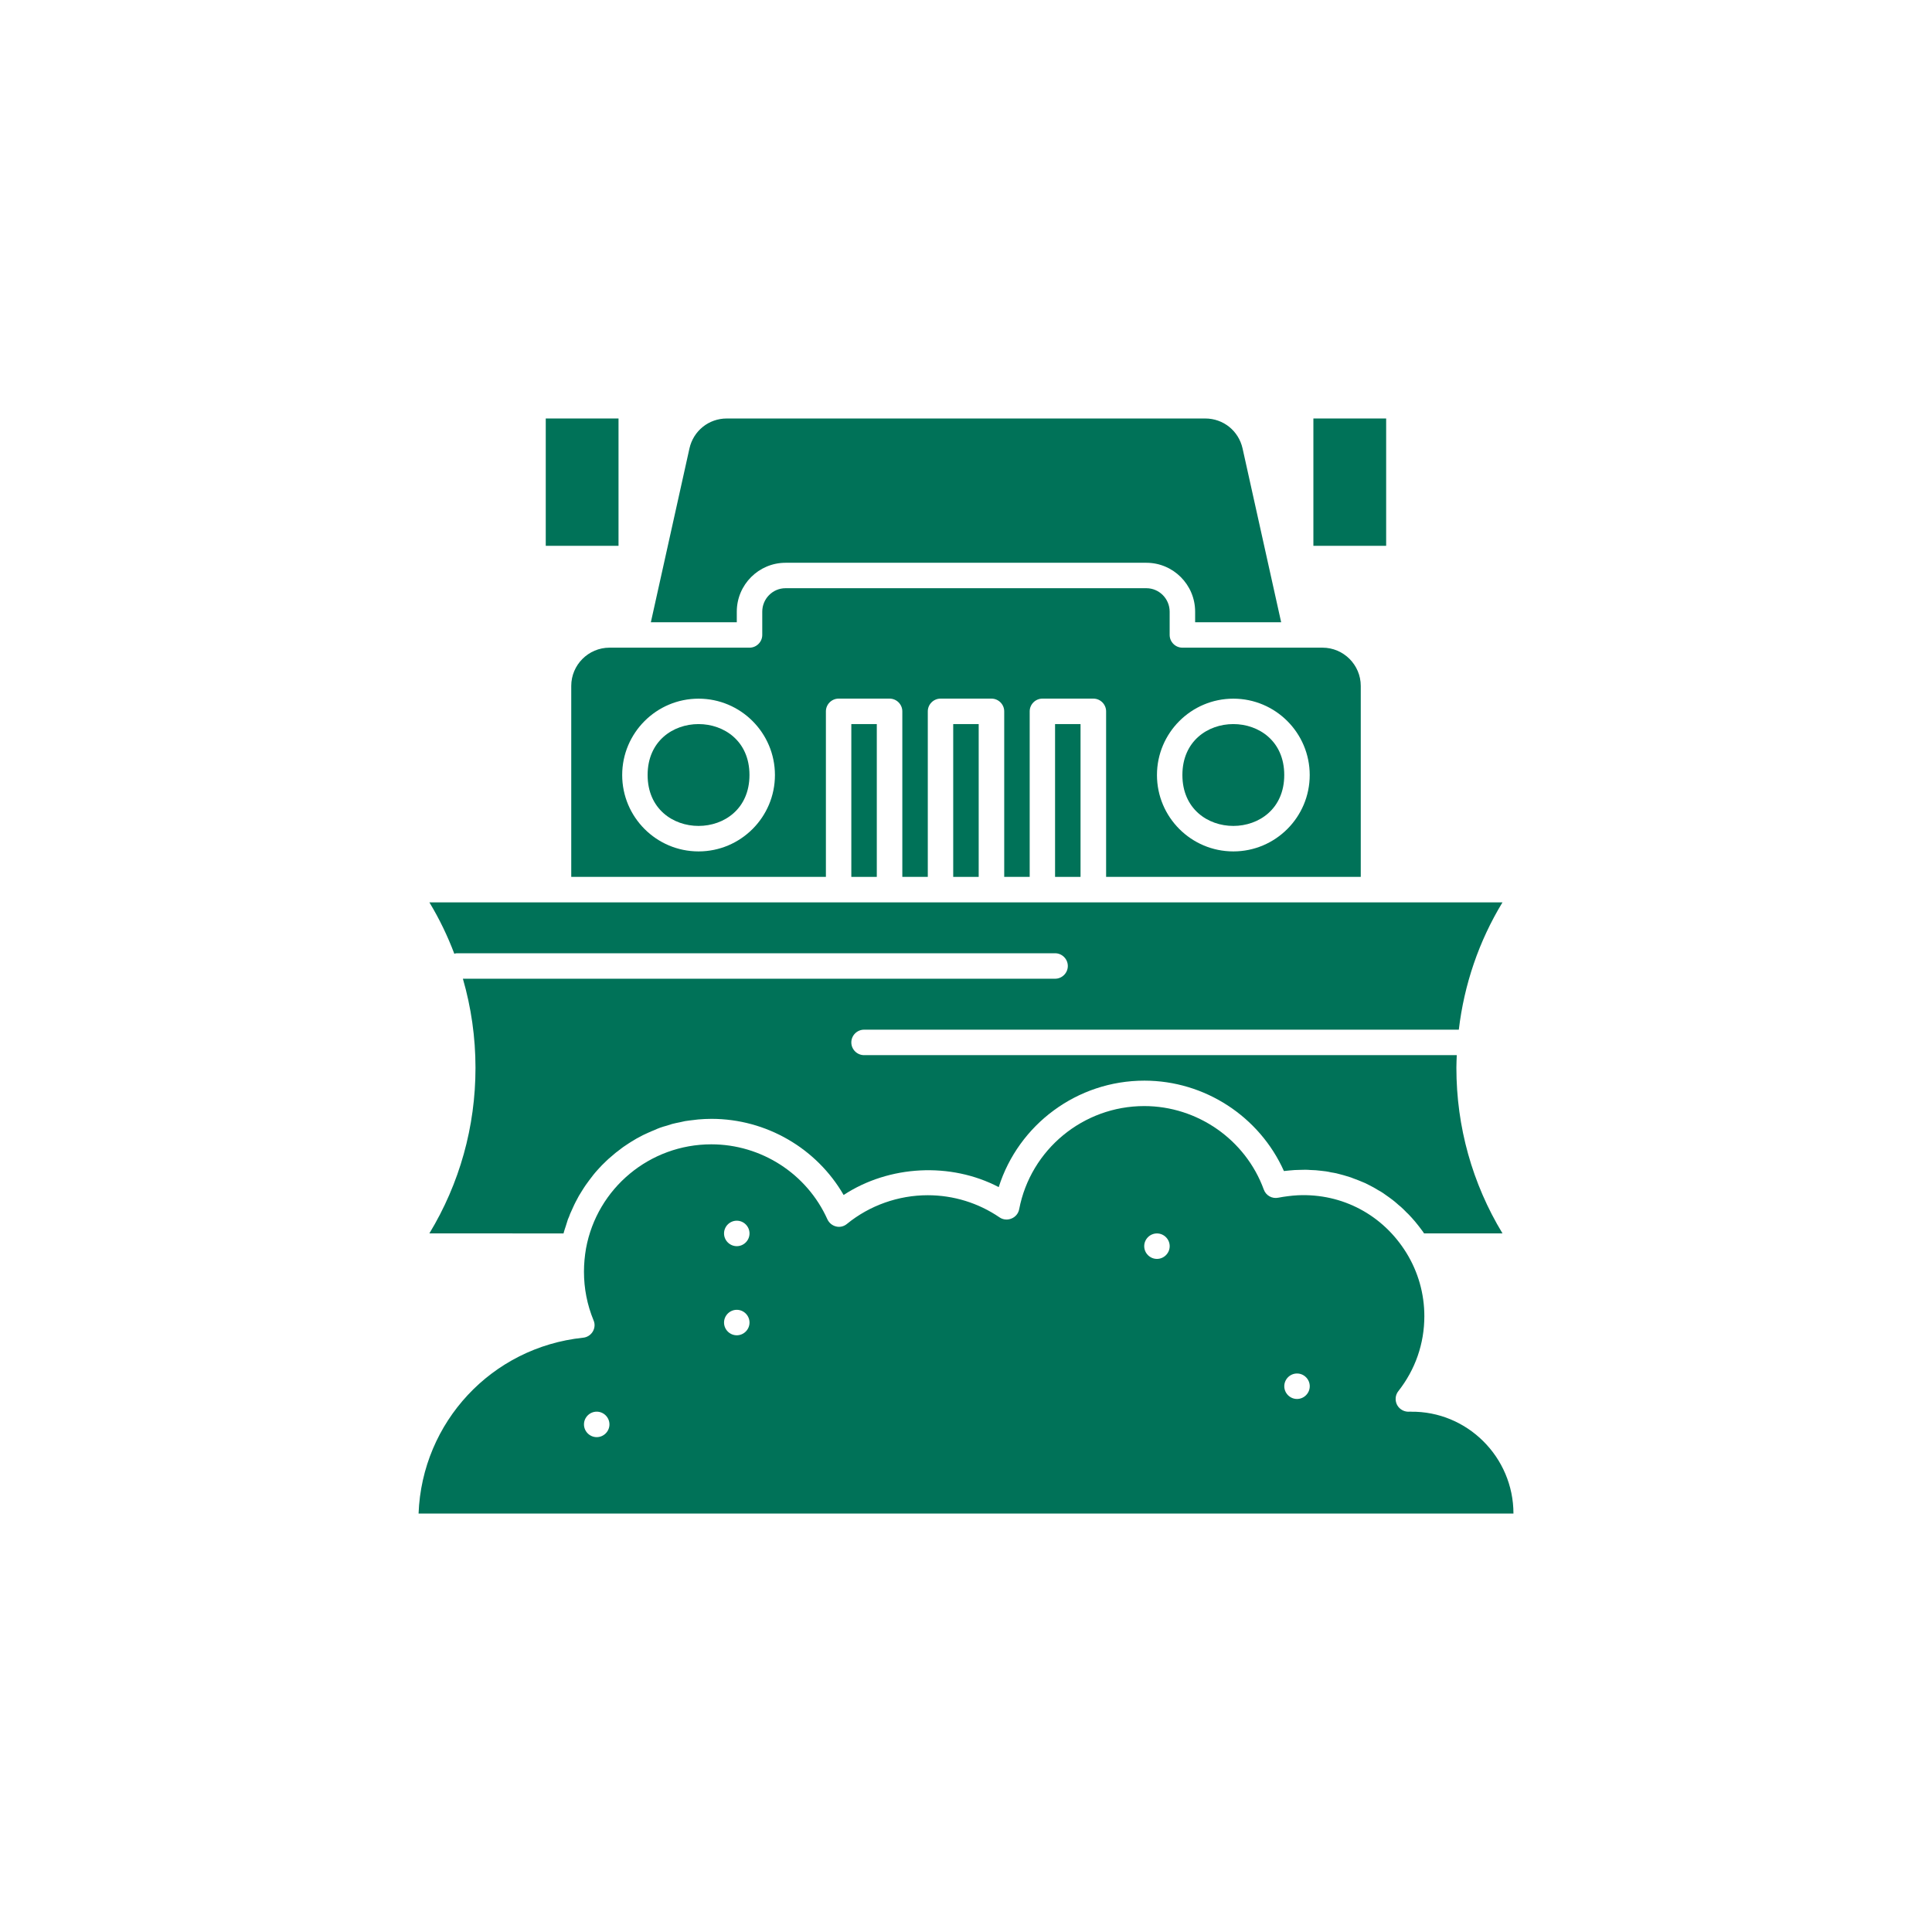 <?xml version="1.0" encoding="UTF-8"?>
<svg viewBox="0 0 1200 1200" xmlns="http://www.w3.org/2000/svg">
 <rect x="-120" y="-120" width="1440" height="1440" fill="#fff"/>
 <path d="m876.22 876.81h-0.562c-3.16 0.324-6.258-1.27-7.824-4.043-1.504-2.773-1.27-6.258 0.707-8.707 10.508-13.371 16.148-29.43 16.148-46.582 0-13.934-3.867-27.512-11.16-39.32-14.465-23.41-39.617-37.02-67.453-35.75-2.066 0.09-4.043 0.324-6.082 0.562-1.977 0.234-4.043 0.562-6.023 0.945-3.867 0.797-7.676-1.359-9.004-5.047-11.305-30.996-41.211-51.867-74.273-51.867-37.875 0-70.551 26.98-77.664 64.059-0.473 2.598-2.301 4.812-4.754 5.785-2.449 1.035-5.227 0.797-7.438-0.707-13.195-9.004-28.637-13.758-44.605-13.758-18.184 0-36.074 6.316-50.156 17.801-1.891 1.594-4.43 2.215-6.789 1.594-2.363-0.562-4.34-2.215-5.371-4.43-12.723-28.309-41.031-46.582-72.117-46.582-38.199 0-70.938 27.219-77.816 64.68-0.797 4.664-1.27 9.477-1.27 14.406 0 10.449 1.977 20.574 5.934 30.199 1.035 2.301 0.797 4.898-0.473 7.027-1.27 2.125-3.484 3.57-6.023 3.809-56.797 5.934-100.04 52.516-102.17 109.22h680.05c0-35.039-28.723-63.734-63.824-63.262zm-505.59 15.824c-4.34 0-7.91-3.57-7.91-7.91 0-4.34 3.57-7.91 7.91-7.91 4.34 0 7.91 3.57 7.91 7.91 0 4.34-3.57 7.91-7.91 7.91zm86.996-63.262c-4.34 0-7.91-3.57-7.91-7.91s3.57-7.91 7.91-7.91 7.91 3.57 7.91 7.91-3.57 7.91-7.91 7.91zm0-55.352c-4.34 0-7.91-3.57-7.91-7.91 0-4.34 3.57-7.91 7.91-7.91s7.91 3.57 7.91 7.91c0 4.34-3.57 7.91-7.91 7.91zm260.98 7.91c-4.34 0-7.91-3.57-7.91-7.91 0-4.34 3.57-7.91 7.91-7.91 4.34 0 7.91 3.57 7.91 7.91 0 4.34-3.57 7.91-7.91 7.91zm86.996 86.996c-4.34 0-7.91-3.57-7.91-7.91 0-4.34 3.57-7.91 7.91-7.91s7.91 3.57 7.91 7.91c0 4.34-3.57 7.91-7.91 7.91z" fill="#007258"/>
 <path d="m904.59 663.26c0 36.605 9.891 71.883 28.637 102.82h-48.707c-0.234-0.324-0.473-0.621-0.621-0.945-0.621-0.797-1.18-1.594-1.832-2.449-0.707-0.855-1.359-1.832-2.125-2.688-0.621-0.797-1.27-1.594-1.977-2.363-0.707-0.797-1.418-1.652-2.215-2.449-0.707-0.797-1.418-1.504-2.215-2.215-0.707-0.797-1.504-1.504-2.301-2.301-0.707-0.707-1.504-1.418-2.363-2.066-0.797-0.707-1.594-1.418-2.363-2.066-0.797-0.621-1.652-1.359-2.539-1.977-0.797-0.621-1.652-1.18-2.539-1.832-0.855-0.621-1.742-1.18-2.598-1.832-0.855-0.562-1.742-1.121-2.688-1.594-0.855-0.562-1.832-1.121-2.773-1.652-0.855-0.473-1.832-0.945-2.688-1.418l-2.832-1.418c-0.945-0.383-1.891-0.797-2.832-1.18-1.035-0.383-1.977-0.855-3.012-1.18-0.945-0.383-1.977-0.707-2.922-1.121-1.035-0.324-2.066-0.621-3.07-0.945-0.945-0.324-1.977-0.562-3.012-0.855-1.035-0.234-2.066-0.562-3.07-0.797-1.035-0.234-2.125-0.383-3.16-0.562-1.035-0.234-2.125-0.473-3.16-0.621-1.035-0.148-2.125-0.234-3.246-0.383-1.035-0.09-2.125-0.234-3.16-0.324-1.121-0.09-2.301-0.148-3.394-0.148-1.035-0.09-2.066-0.148-3.16-0.148-1.18 0-2.449 0.09-3.719 0.09-0.945 0.09-1.891 0-2.832 0.09-2.215 0.148-4.43 0.383-6.641 0.621-15.172-33.859-49.18-56.148-86.672-56.148-41.77 0-78.141 27.219-90.48 66.125-29.816-15.586-68.016-13.668-96.324 4.898-16.77-29.02-48.09-47.293-82.094-47.293-2.773 0-5.551 0.148-8.297 0.383-0.945 0.09-1.832 0.234-2.688 0.324-1.832 0.234-3.633 0.383-5.461 0.707-1.035 0.234-2.125 0.473-3.16 0.707-1.594 0.324-3.16 0.621-4.754 1.035-1.094 0.324-2.215 0.707-3.246 1.035-1.504 0.383-3.012 0.855-4.43 1.359-1.121 0.383-2.125 0.855-3.246 1.359-1.418 0.562-2.773 1.121-4.102 1.742-1.121 0.473-2.125 1.035-3.246 1.504-1.27 0.707-2.598 1.359-3.867 2.066-1.035 0.562-2.066 1.18-3.07 1.832-1.18 0.797-2.449 1.504-3.633 2.363-1.035 0.621-1.977 1.359-2.922 2.066-1.18 0.855-2.301 1.742-3.394 2.598-0.945 0.797-1.891 1.594-2.773 2.363-1.121 0.855-2.125 1.891-3.16 2.832-0.855 0.855-1.742 1.652-2.598 2.539-0.945 1.035-1.977 2.066-2.922 3.16-0.797 0.855-1.594 1.832-2.363 2.773-0.855 1.094-1.742 2.215-2.598 3.394-0.707 0.945-1.418 1.891-2.125 2.922-0.797 1.18-1.594 2.363-2.363 3.633-0.621 1.035-1.27 2.066-1.891 3.07-0.707 1.27-1.418 2.598-2.066 3.867-0.562 1.121-1.121 2.215-1.594 3.336-0.621 1.359-1.18 2.688-1.832 4.043-0.383 1.18-0.855 2.301-1.359 3.394-0.473 1.418-0.945 2.922-1.359 4.34-0.383 1.18-0.797 2.301-1.121 3.484-0.09 0.324-0.148 0.621-0.234 0.945l-83.332-0.031c18.746-30.938 28.637-66.184 28.637-102.82 0-18.98-2.688-37.578-7.824-55.352h367.82c4.34 0 7.91-3.57 7.91-7.91s-3.57-7.91-7.91-7.91h-371.72c-0.473 0-0.945 0.148-1.418 0.324-4.191-11.07-9.328-21.758-15.5-31.941h666.53c-14.699 24.207-23.793 51.012-27.129 79.086h-369.41c-4.34 0-7.91 3.57-7.91 7.91s3.57 7.91 7.91 7.91h368.14c-0.09 2.598-0.234 5.227-0.234 7.91z" fill="#007258"/>
 <path d="m655.32 449.74h15.824v94.91h-15.824z" fill="#007258"/>
 <path d="m592.06 449.74h15.824v94.91h-15.824z" fill="#007258"/>
 <path d="m528.77 449.74h15.824v94.91h-15.824z" fill="#007258"/>
 <path d="m821.4 402.28h-86.996c-4.34 0-7.91-3.57-7.91-7.91v-14.465c0-8-6.496-14.555-14.465-14.555h-224.11c-8 0-14.465 6.555-14.465 14.555v14.465c0 4.34-3.57 7.91-7.91 7.91h-86.996c-13.047 0-23.734 10.688-23.734 23.734v118.64h158.17v-102.82c0-4.34 3.57-7.91 7.91-7.91h31.645c4.34 0 7.91 3.57 7.91 7.91v102.82h15.824v-102.82c0-4.34 3.57-7.91 7.91-7.91h31.645c4.34 0 7.91 3.57 7.91 7.91v102.82h15.824v-102.82c0-4.34 3.57-7.91 7.91-7.91h31.645c4.34 0 7.91 3.57 7.91 7.91v102.82h158.17v-118.64c0-13.047-10.688-23.734-23.734-23.734zm-387.51 126.55c-26.184 0-47.438-21.285-47.438-47.438 0-26.184 21.285-47.438 47.438-47.438 26.184 0 47.438 21.285 47.438 47.438 0 26.184-21.285 47.438-47.438 47.438zm332.16 0c-26.184 0-47.438-21.285-47.438-47.438 0-26.184 21.285-47.438 47.438-47.438 26.184 0 47.438 21.285 47.438 47.438 0 26.184-21.285 47.438-47.438 47.438z" fill="#007258"/>
 <path d="m797.67 481.36c0 42.184-63.262 42.184-63.262 0 0-42.156 63.262-42.156 63.262 0" fill="#007258"/>
 <path d="m465.51 481.36c0 42.184-63.262 42.184-63.262 0 0-42.156 63.262-42.156 63.262 0" fill="#007258"/>
 <path d="m742.32 386.48v-6.555c0-16.77-13.609-30.375-30.289-30.375h-224.11c-16.68 0-30.289 13.609-30.289 30.375v6.555h-53.371l23.969-107.95c2.449-10.922 11.957-18.598 23.172-18.598h297.21c11.219 0 20.723 7.676 23.172 18.598l23.969 107.95z" fill="#007258"/>
 <path d="m338.98 259.93h45.195v79.086h-45.195z" fill="#007258"/>
 <path d="m815.77 259.93h45.195v79.086h-45.195z" fill="#007258"/>
</svg>
